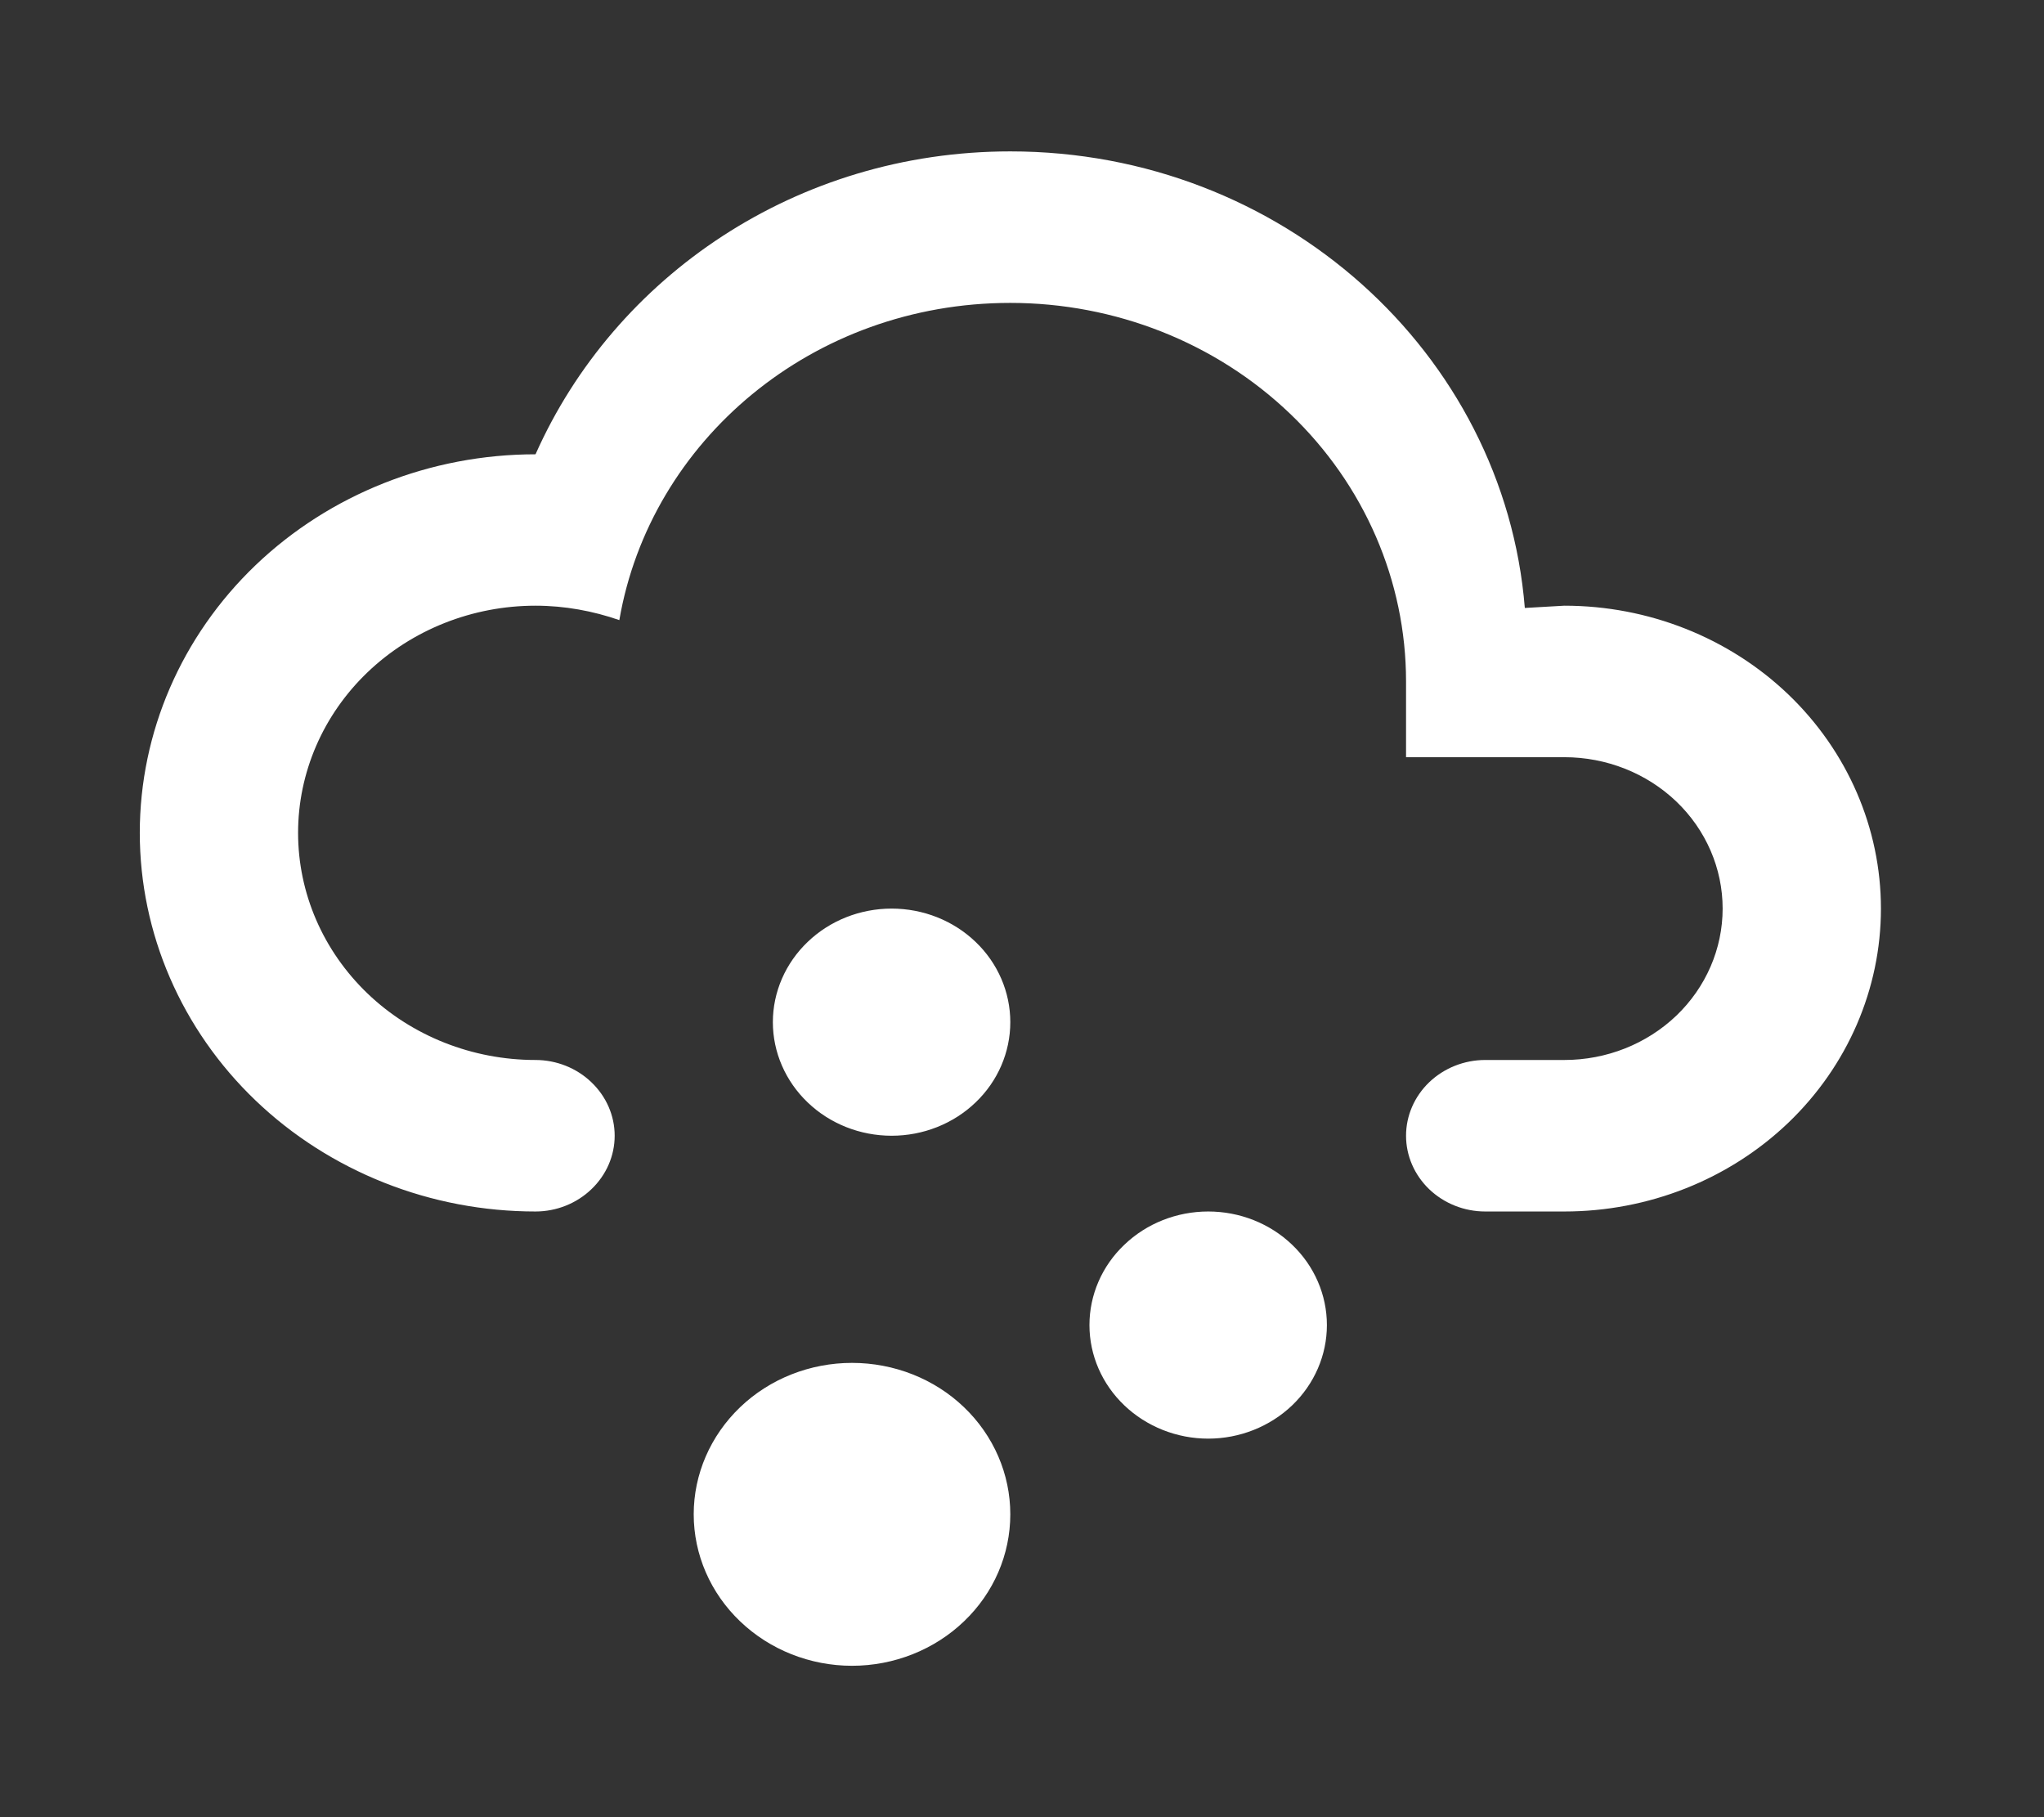<svg width="18" height="16" viewBox="0 0 18 16" fill="none" xmlns="http://www.w3.org/2000/svg">
<rect x="0" y="0" width="18" height="16" fill="#333333" stroke="none"/>
<g id="mdi:weather-hail">
<path id="Vector" d="M4.716 9.333C4.9 9.333 5.078 9.404 5.208 9.529C5.339 9.654 5.413 9.823 5.413 10C5.413 10.177 5.339 10.346 5.208 10.471C5.078 10.596 4.9 10.667 4.716 10.667C4.258 10.667 3.805 10.581 3.382 10.413C2.959 10.245 2.575 10 2.251 9.69C1.598 9.065 1.231 8.217 1.231 7.333C1.231 6.449 1.598 5.601 2.251 4.976C2.905 4.351 3.791 4 4.716 4C5.413 2.433 7.016 1.333 8.897 1.333C11.288 1.333 13.246 3.107 13.428 5.353L13.776 5.333C14.516 5.333 15.225 5.614 15.748 6.114C16.27 6.614 16.564 7.293 16.564 8C16.564 8.707 16.27 9.386 15.748 9.886C15.225 10.386 14.516 10.667 13.776 10.667H13.079C12.894 10.667 12.717 10.596 12.586 10.471C12.456 10.346 12.382 10.177 12.382 10C12.382 9.823 12.456 9.654 12.586 9.529C12.717 9.404 12.894 9.333 13.079 9.333H13.776C14.146 9.333 14.5 9.193 14.762 8.943C15.023 8.693 15.17 8.354 15.17 8C15.17 7.646 15.023 7.307 14.762 7.057C14.5 6.807 14.146 6.667 13.776 6.667H12.382V6C12.382 5.116 12.015 4.268 11.361 3.643C10.708 3.018 9.822 2.667 8.897 2.667C7.155 2.667 5.726 3.88 5.454 5.46C5.224 5.38 4.973 5.333 4.716 5.333C4.161 5.333 3.629 5.544 3.237 5.919C2.845 6.294 2.625 6.803 2.625 7.333C2.625 7.864 2.845 8.372 3.237 8.748C3.629 9.123 4.161 9.333 4.716 9.333ZM7.503 12C7.873 12 8.228 12.14 8.489 12.39C8.751 12.641 8.897 12.98 8.897 13.333C8.897 13.687 8.751 14.026 8.489 14.276C8.228 14.526 7.873 14.667 7.503 14.667C7.134 14.667 6.779 14.526 6.518 14.276C6.256 14.026 6.109 13.687 6.109 13.333C6.109 12.98 6.256 12.641 6.518 12.39C6.779 12.14 7.134 12 7.503 12ZM10.64 10.667C10.917 10.667 11.183 10.772 11.379 10.96C11.575 11.147 11.685 11.402 11.685 11.667C11.685 11.932 11.575 12.186 11.379 12.374C11.183 12.561 10.917 12.667 10.64 12.667C10.363 12.667 10.097 12.561 9.901 12.374C9.704 12.186 9.594 11.932 9.594 11.667C9.594 11.402 9.704 11.147 9.901 10.96C10.097 10.772 10.363 10.667 10.64 10.667ZM7.852 8C8.129 8 8.395 8.105 8.591 8.293C8.787 8.48 8.897 8.735 8.897 9C8.897 9.265 8.787 9.52 8.591 9.707C8.395 9.895 8.129 10 7.852 10C7.575 10 7.309 9.895 7.113 9.707C6.917 9.52 6.806 9.265 6.806 9C6.806 8.735 6.917 8.48 7.113 8.293C7.309 8.105 7.575 8 7.852 8Z" fill="white"/>
</g>
</svg>
